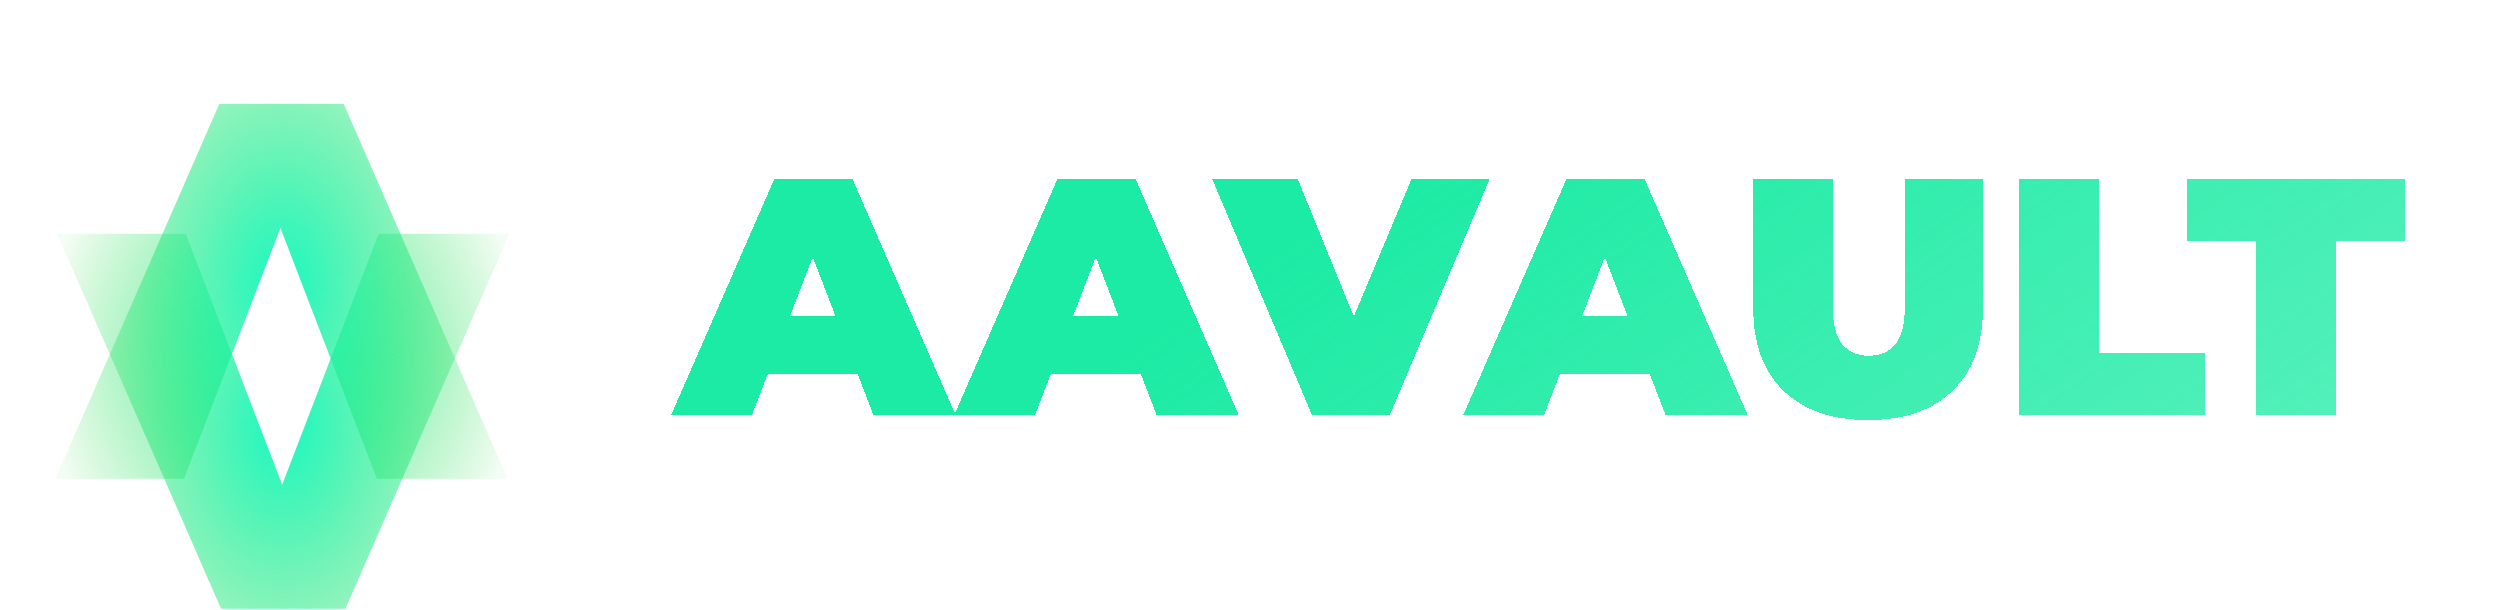 <svg width="344" height="84" viewBox="0 0 344 84" fill="none" xmlns="http://www.w3.org/2000/svg">
<g filter="url(#filter0_dd_4035_833)">
<path d="M7.864 17.907L30.423 69.513H47.526L70.086 17.907H52.097L35.436 61.256H42.218L25.557 17.907H7.864Z" fill="url(#paint0_angular_4035_833)"/>
<path d="M7.623 51.625L30.182 0.019H47.285L69.845 51.625H51.856L35.195 8.276H41.977L25.316 51.625H7.623Z" fill="url(#paint1_angular_4035_833)"/>
</g>
<g filter="url(#filter1_d_4035_833)">
<path d="M92.37 51.266L106.547 18.835H117.295L131.472 51.266H120.168L109.697 24.024H113.96L103.489 51.266H92.37ZM100.802 45.613L103.582 37.737H118.5L121.28 45.613H100.802ZM131.325 51.266L145.502 18.835H156.25L170.427 51.266H159.123L148.652 24.024H152.914L142.444 51.266H131.325ZM139.757 45.613L142.537 37.737H157.455L160.234 45.613H139.757ZM180.509 51.266L166.796 18.835H178.563L189.729 46.216H182.733L194.223 18.835H204.971L191.258 51.266H180.509ZM201.362 51.266L215.539 18.835H226.287L240.464 51.266H229.159L218.689 24.024H222.951L212.481 51.266H201.362ZM209.794 45.613L212.574 37.737H227.492L230.271 45.613H209.794ZM257.05 52.007C252.078 52.007 248.202 50.663 245.422 47.976C242.642 45.289 241.252 41.521 241.252 36.672V18.835H252.186V36.348C252.186 38.819 252.634 40.579 253.529 41.629C254.425 42.648 255.63 43.158 257.143 43.158C258.687 43.158 259.892 42.648 260.757 41.629C261.653 40.579 262.1 38.819 262.1 36.348V18.835H272.849V36.672C272.849 41.521 271.459 45.289 268.679 47.976C265.899 50.663 262.023 52.007 257.05 52.007ZM277.861 51.266V18.835H288.794V42.787H303.434V51.266H277.861ZM310.465 51.266V27.313H300.968V18.835H330.897V27.313H321.399V51.266H310.465Z" fill="url(#paint2_linear_4035_833)" shape-rendering="crispEdges"/>
</g>
<defs>
<filter id="filter0_dd_4035_833" x="0.492" y="0.019" width="76.725" height="83.756" filterUnits="userSpaceOnUse" color-interpolation-filters="sRGB">
<feFlood flood-opacity="0" result="BackgroundImageFix"/>
<feColorMatrix in="SourceAlpha" type="matrix" values="0 0 0 0 0 0 0 0 0 0 0 0 0 0 0 0 0 0 127 0" result="hardAlpha"/>
<feOffset dy="7.131"/>
<feGaussianBlur stdDeviation="3.565"/>
<feComposite in2="hardAlpha" operator="out"/>
<feColorMatrix type="matrix" values="0 0 0 0 0 0 0 0 0 0 0 0 0 0 0 0 0 0 0.25 0"/>
<feBlend mode="normal" in2="BackgroundImageFix" result="effect1_dropShadow_4035_833"/>
<feColorMatrix in="SourceAlpha" type="matrix" values="0 0 0 0 0 0 0 0 0 0 0 0 0 0 0 0 0 0 127 0" result="hardAlpha"/>
<feOffset dy="7.131"/>
<feGaussianBlur stdDeviation="3.565"/>
<feComposite in2="hardAlpha" operator="out"/>
<feColorMatrix type="matrix" values="0 0 0 0 0 0 0 0 0 0 0 0 0 0 0 0 0 0 0.25 0"/>
<feBlend mode="normal" in2="effect1_dropShadow_4035_833" result="effect2_dropShadow_4035_833"/>
<feBlend mode="normal" in="SourceGraphic" in2="effect2_dropShadow_4035_833" result="shape"/>
</filter>
<filter id="filter1_d_4035_833" x="79.919" y="12.175" width="263.428" height="58.074" filterUnits="userSpaceOnUse" color-interpolation-filters="sRGB">
<feFlood flood-opacity="0" result="BackgroundImageFix"/>
<feColorMatrix in="SourceAlpha" type="matrix" values="0 0 0 0 0 0 0 0 0 0 0 0 0 0 0 0 0 0 127 0" result="hardAlpha"/>
<feOffset dy="5.791"/>
<feGaussianBlur stdDeviation="6.226"/>
<feComposite in2="hardAlpha" operator="out"/>
<feColorMatrix type="matrix" values="0 0 0 0 0 0 0 0 0 0 0 0 0 0 0 0 0 0 0.25 0"/>
<feBlend mode="normal" in2="BackgroundImageFix" result="effect1_dropShadow_4035_833"/>
<feBlend mode="normal" in="SourceGraphic" in2="effect1_dropShadow_4035_833" result="shape"/>
</filter>
<radialGradient id="paint0_angular_4035_833" cx="0" cy="0" r="1" gradientUnits="userSpaceOnUse" gradientTransform="translate(38.982 44.481) rotate(-90) scale(52.292 34.639)">
<stop stop-color="#19F9C3"/>
<stop offset="1" stop-color="#29D93B" stop-opacity="0.05"/>
</radialGradient>
<radialGradient id="paint1_angular_4035_833" cx="0" cy="0" r="1" gradientUnits="userSpaceOnUse" gradientTransform="translate(38.741 25.05) rotate(90) scale(52.292 34.639)">
<stop stop-color="#19F9C3"/>
<stop offset="1" stop-color="#29D93B" stop-opacity="0.05"/>
</radialGradient>
<linearGradient id="paint2_linear_4035_833" x1="212.251" y1="2.266" x2="317.537" y2="155.876" gradientUnits="userSpaceOnUse">
<stop stop-color="#1BEBA4"/>
<stop offset="1" stop-color="#1BEBA4" stop-opacity="0.56"/>
</linearGradient>
</defs>
</svg>
